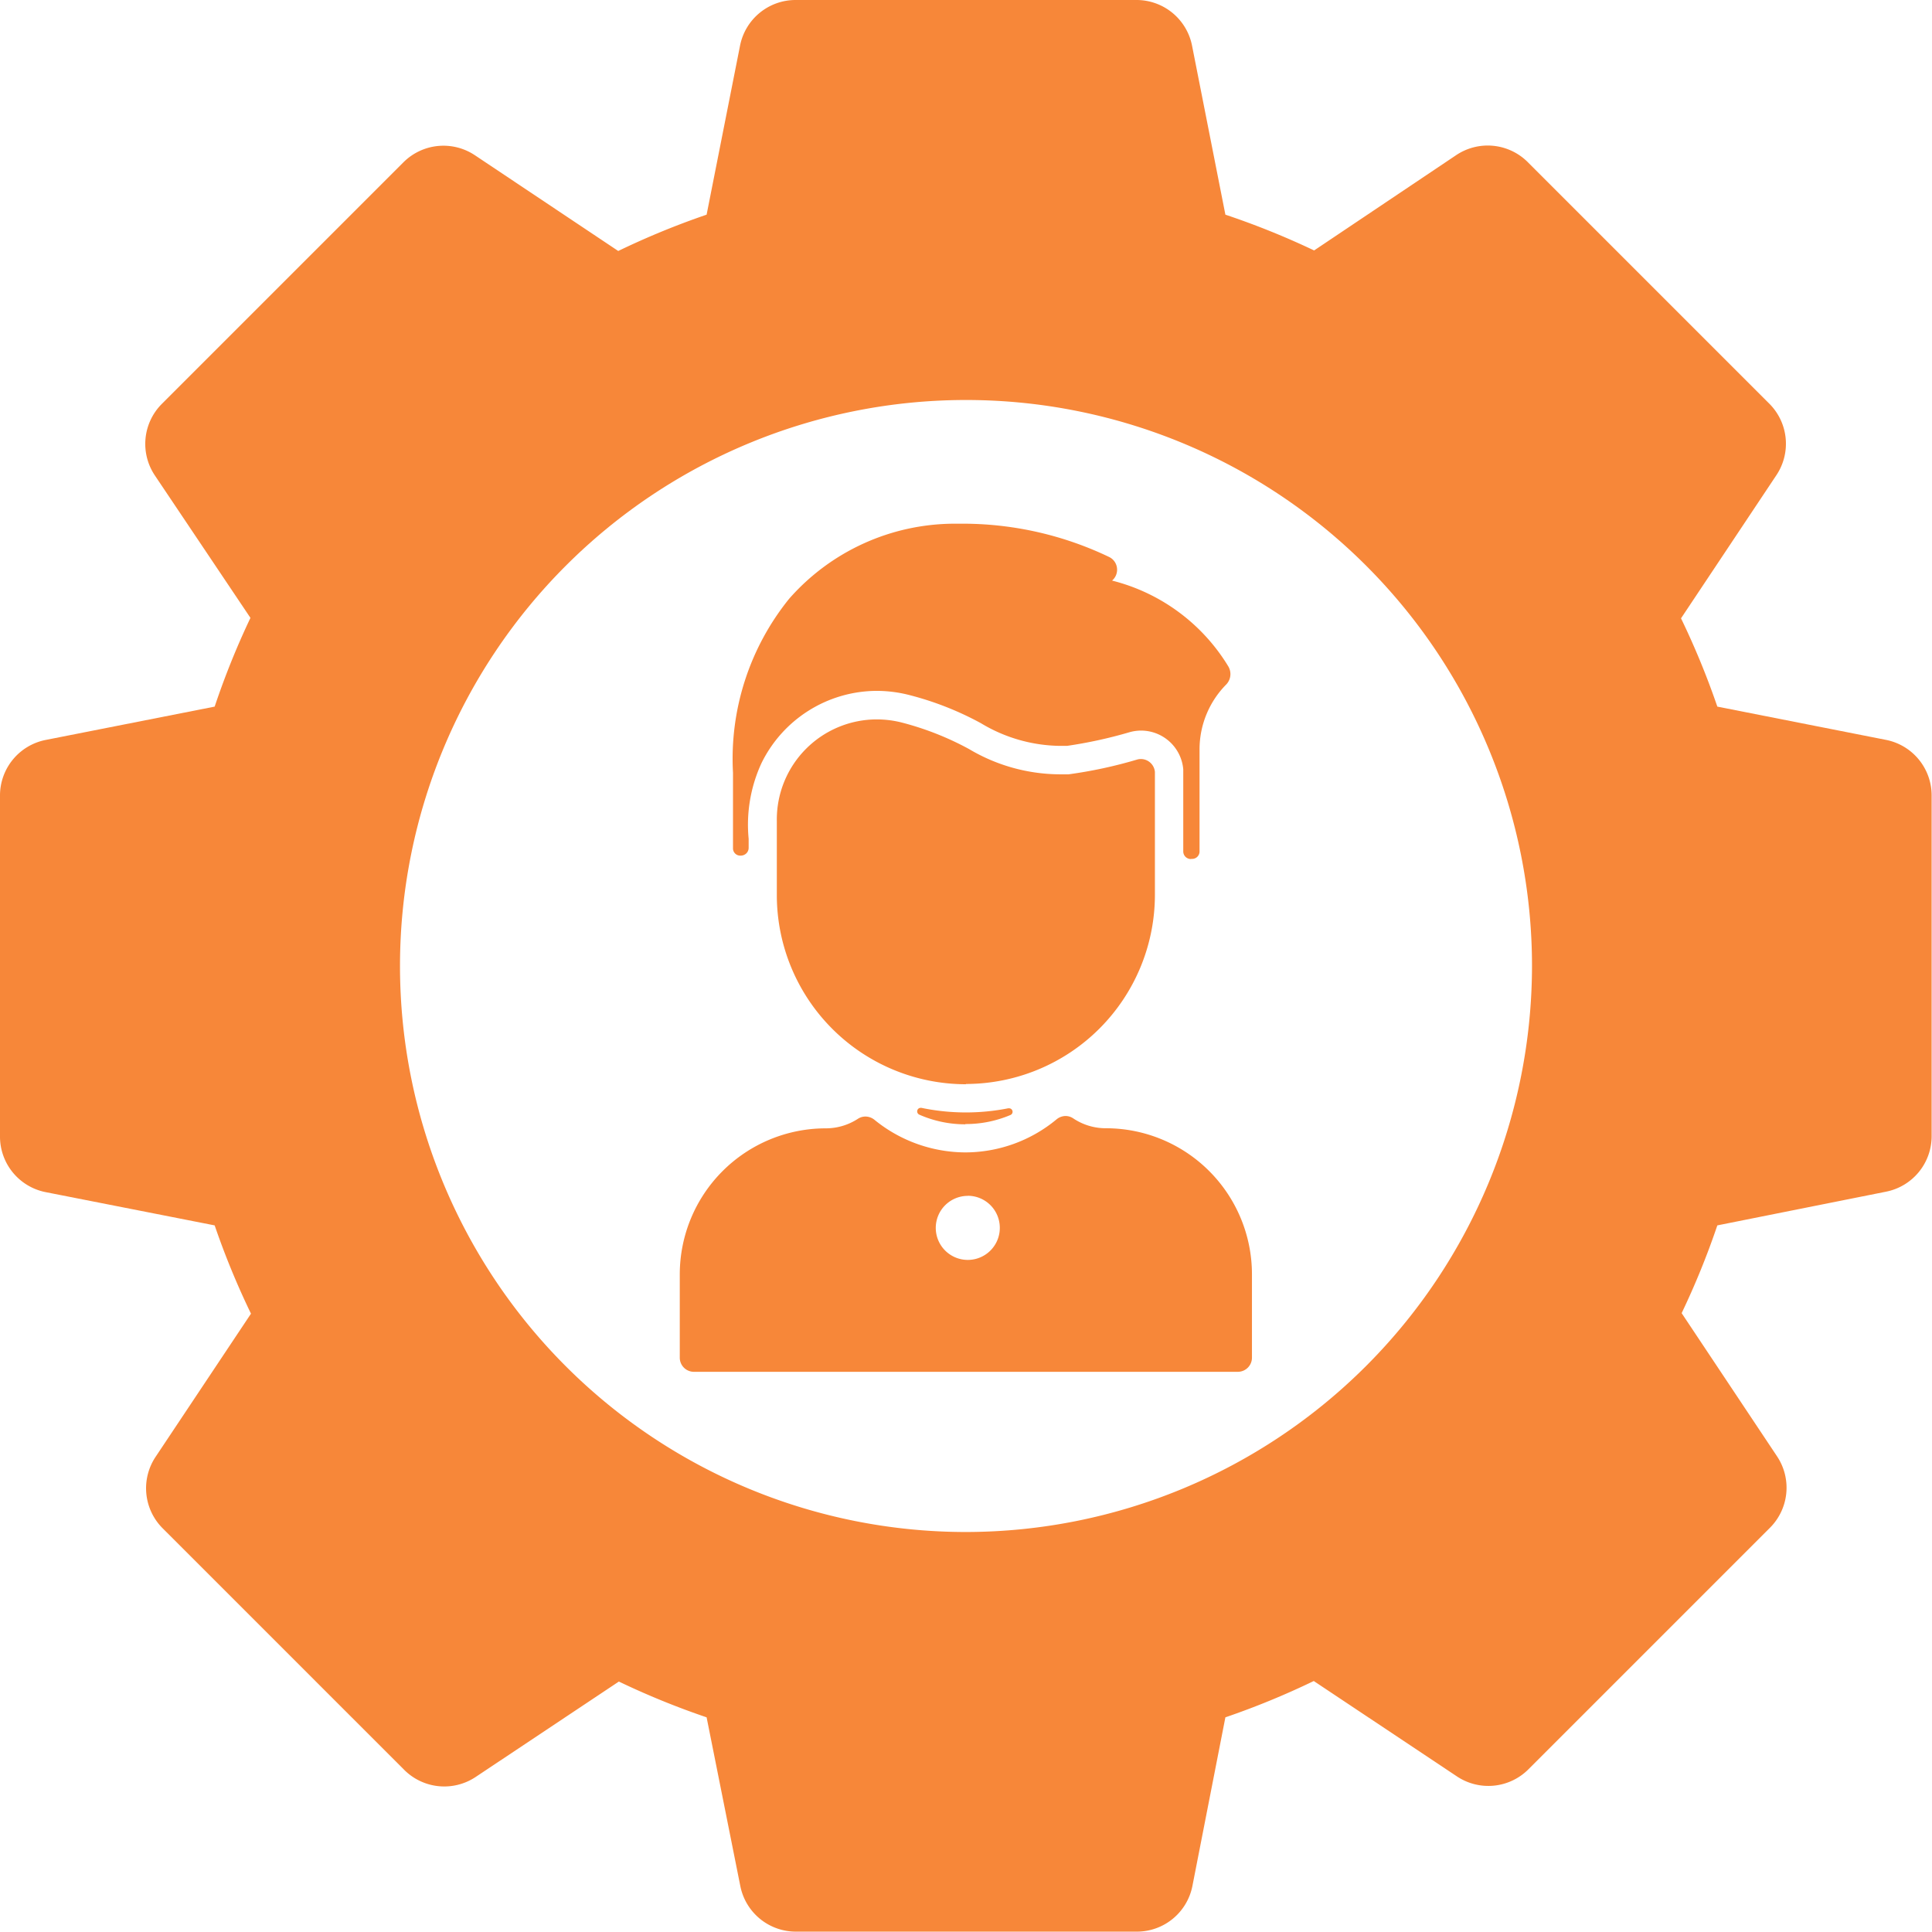 <svg xmlns="http://www.w3.org/2000/svg" width="21.6" height="21.6" viewBox="0 0 21.6 21.6"><path d="M21.091,8.273,19.2,7.9a8.869,8.869,0,0,0-.406-.987l1.066-1.6a.633.633,0,0,0-.079-.8l-2.7-2.7a.633.633,0,0,0-.8-.079L14.692,2.8A8.869,8.869,0,0,0,13.7,2.4L13.327.509A.633.633,0,0,0,12.706,0H8.894a.633.633,0,0,0-.62.509L7.9,2.4a8.882,8.882,0,0,0-.988.406L5.31,1.736a.633.633,0,0,0-.8.079l-2.7,2.7a.633.633,0,0,0-.079.8L2.8,6.908A8.887,8.887,0,0,0,2.4,7.9L.509,8.273A.633.633,0,0,0,0,8.894v3.813a.633.633,0,0,0,.509.621L2.4,13.7a8.871,8.871,0,0,0,.406.987l-1.066,1.6a.633.633,0,0,0,.079.8l2.7,2.7a.633.633,0,0,0,.8.079l1.6-1.066A8.881,8.881,0,0,0,7.9,19.2l.377,1.887a.633.633,0,0,0,.62.509h3.813a.633.633,0,0,0,.621-.509L13.7,19.2a8.881,8.881,0,0,0,.988-.406l1.6,1.066a.633.633,0,0,0,.8-.079l2.7-2.7a.633.633,0,0,0,.079-.8l-1.066-1.6A8.869,8.869,0,0,0,19.2,13.7l1.887-.377a.633.633,0,0,0,.509-.621V8.894A.633.633,0,0,0,21.091,8.273ZM10.8,17.128A6.328,6.328,0,1,1,17.128,10.8,6.335,6.335,0,0,1,10.8,17.128Z" transform="translate(0 0)" fill="#f78739"/><path d="M2491.241,445.483h-6.083a.158.158,0,0,1-.158-.158v-.933a1.633,1.633,0,0,1,1.631-1.631.657.657,0,0,0,.361-.107.155.155,0,0,1,.084-.025.163.163,0,0,1,.1.036,1.616,1.616,0,0,0,1.016.365,1.6,1.6,0,0,0,1.021-.37.161.161,0,0,1,.1-.037.154.154,0,0,1,.085.026.654.654,0,0,0,.368.111,1.633,1.633,0,0,1,1.631,1.631v.933A.158.158,0,0,1,2491.241,445.483Zm-3.021-1.967a.358.358,0,1,0,.358.358A.358.358,0,0,0,2488.221,443.515Zm-.028-.8a1.274,1.274,0,0,1-.514-.108.04.04,0,0,1-.023-.044.038.038,0,0,1,.037-.032h.01a2.436,2.436,0,0,0,.969.005h.009a.039.039,0,0,1,.014.076A1.275,1.275,0,0,1,2488.193,442.713Zm.007-.448a2.116,2.116,0,0,1-2.114-2.113c0-.248,0-.456,0-.623v-.023c0-.065,0-.128,0-.19a1.119,1.119,0,0,1,1.117-1.13,1.149,1.149,0,0,1,.268.032,3.3,3.3,0,0,1,.765.3,2,2,0,0,0,1.006.282l.106,0a5.075,5.075,0,0,0,.766-.165.154.154,0,0,1,.042-.006.158.158,0,0,1,.157.144v.008c0,.044,0,.044,0,.685v.688A2.116,2.116,0,0,1,2488.2,442.265Zm2.519-2.518a.085.085,0,0,1-.089-.087v-.168c0-.678,0-.678,0-.722v-.006c0-.005,0-.012,0-.02a.474.474,0,0,0-.472-.433.48.48,0,0,0-.128.018,5.07,5.07,0,0,1-.7.153l-.082,0a1.749,1.749,0,0,1-.881-.254,3.467,3.467,0,0,0-.822-.32,1.474,1.474,0,0,0-.342-.041,1.44,1.44,0,0,0-1.29.811,1.642,1.642,0,0,0-.142.843c0,.034,0,.068,0,.1a.087.087,0,0,1-.025.062.091.091,0,0,1-.065.026.081.081,0,0,1-.085-.082v0c0-.01,0-.01,0-.314v-.531a2.846,2.846,0,0,1,.628-1.945,2.467,2.467,0,0,1,1.841-.839l.127,0a3.792,3.792,0,0,1,1.609.372.157.157,0,0,1,.088.123.159.159,0,0,1-.055.141,2.127,2.127,0,0,1,1.3.96.168.168,0,0,1-.022.2,1.032,1.032,0,0,0-.3.729v.624c0,.487,0,.487,0,.513v.007A.083.083,0,0,1,2490.718,439.748Z" transform="translate(-2477.4 -430.146)" fill="#f78739"/></svg>